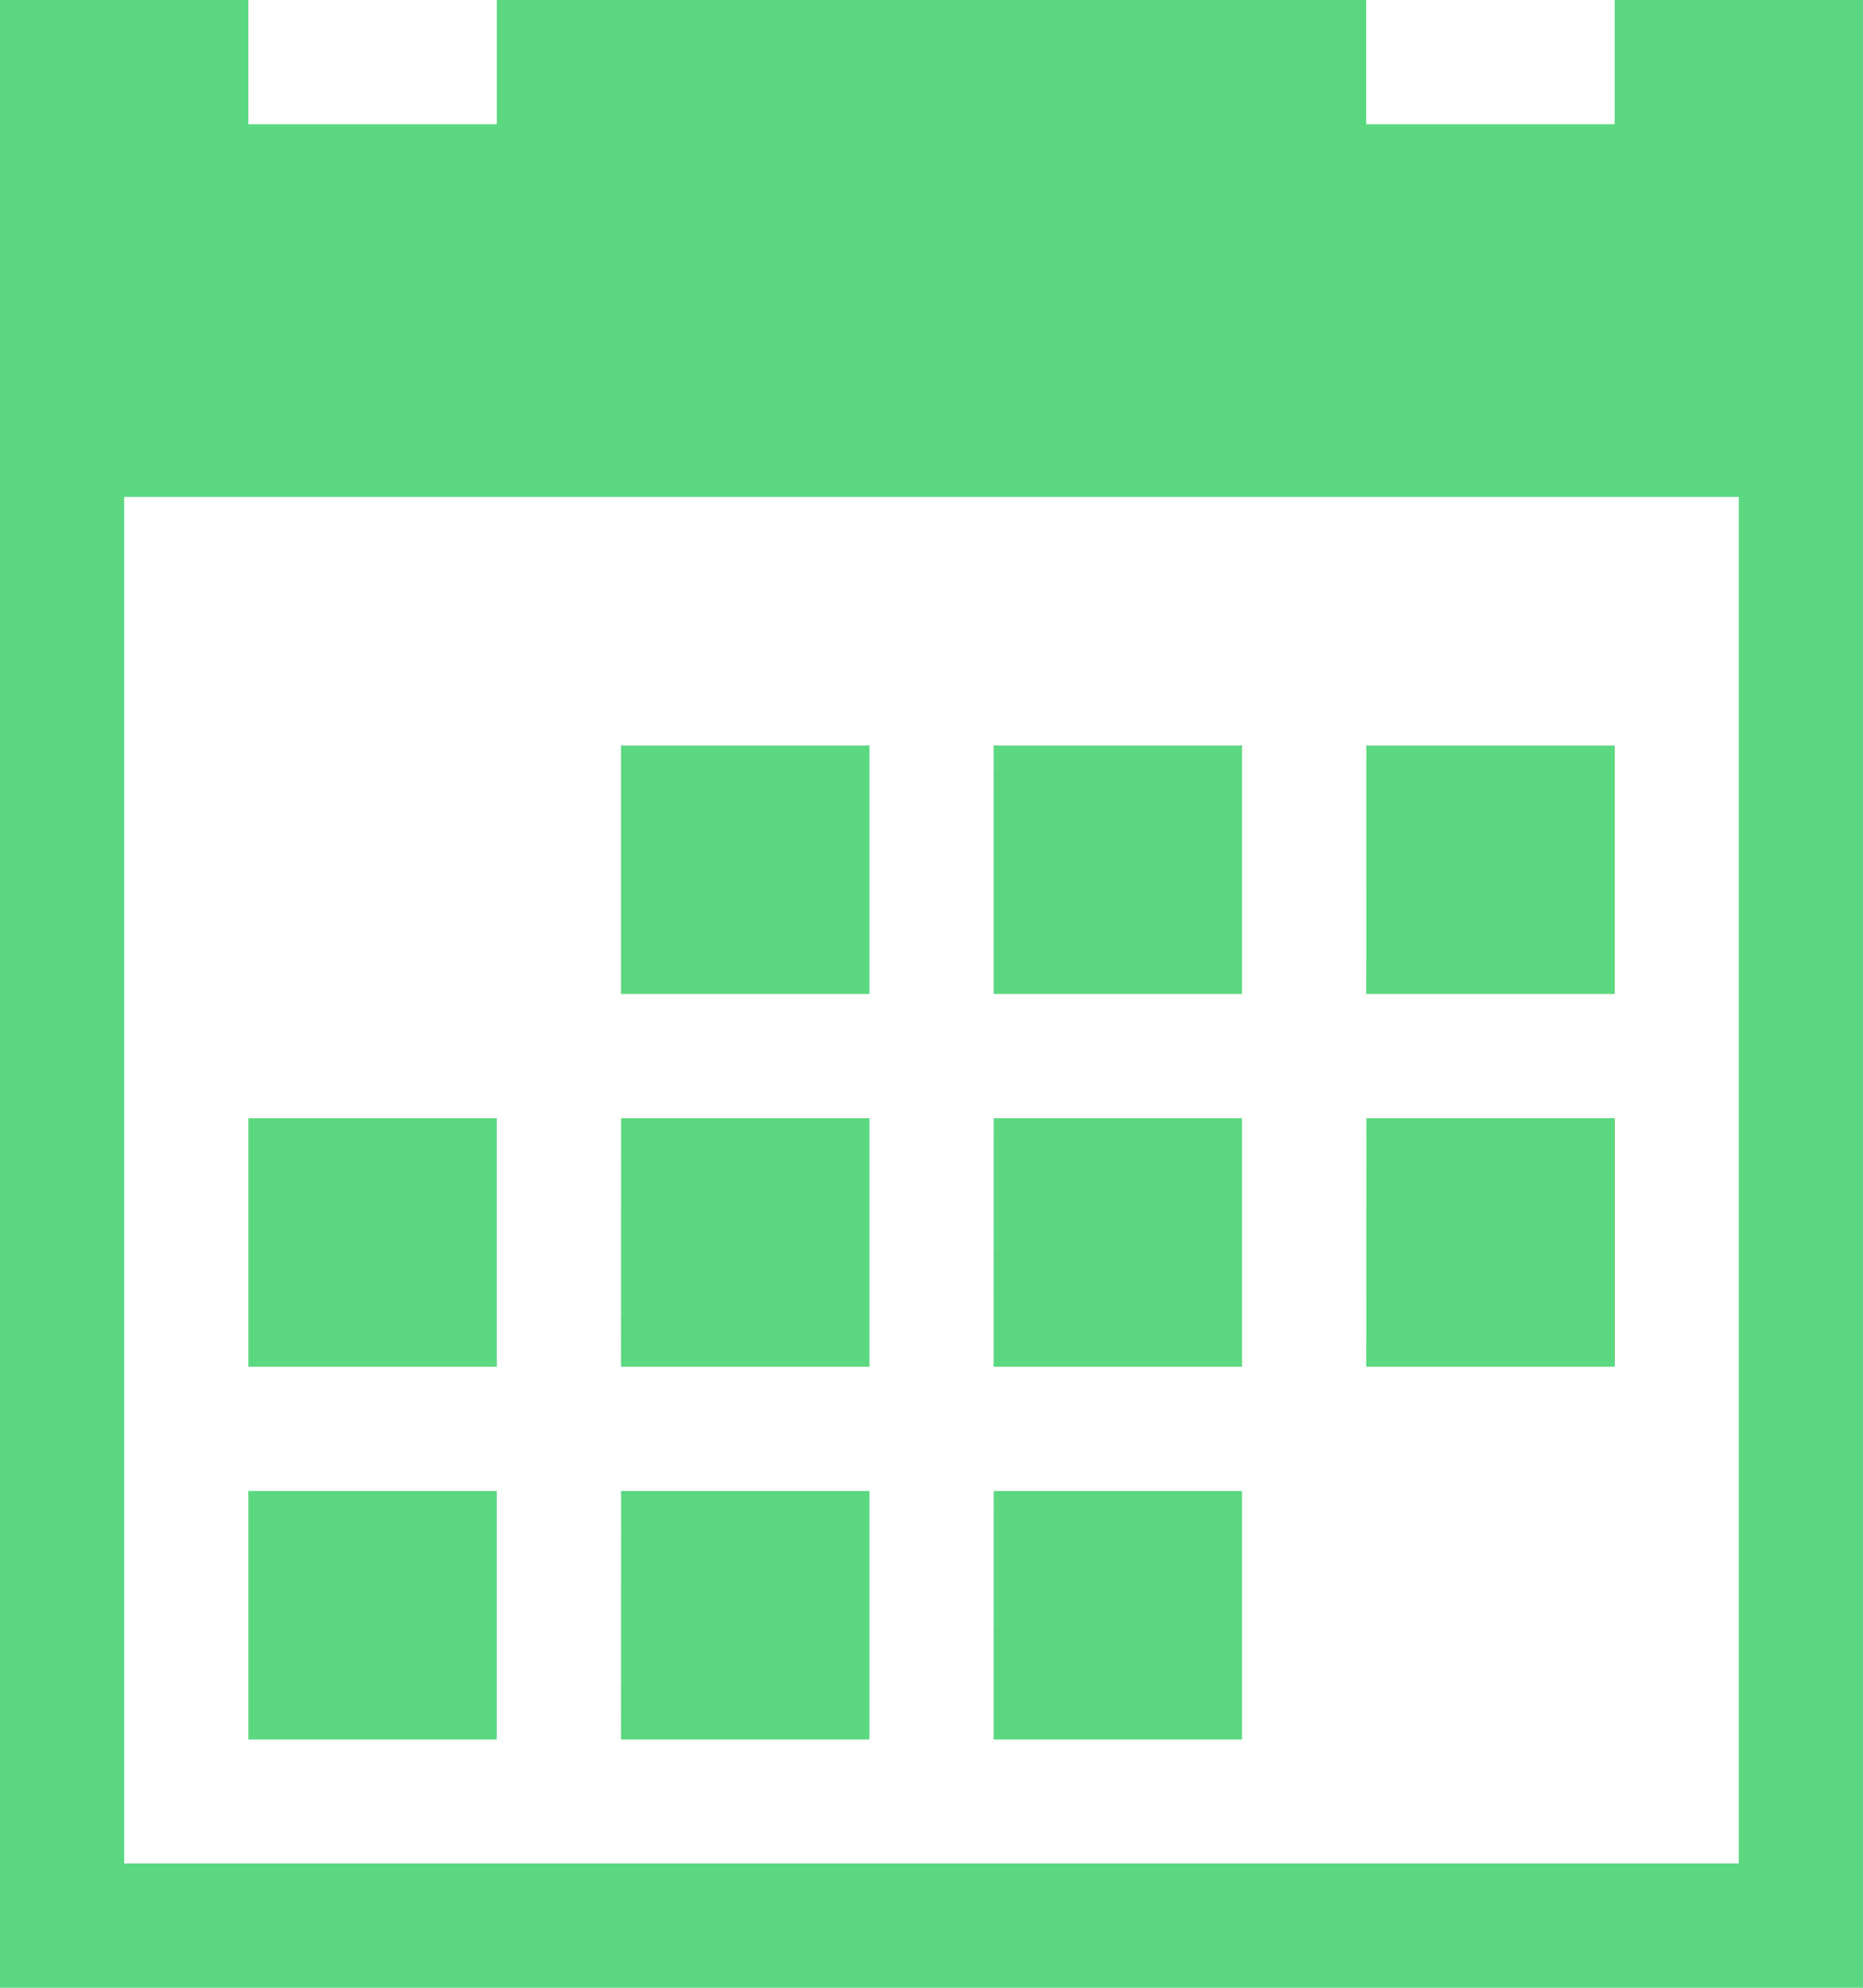 <svg xmlns="http://www.w3.org/2000/svg" width="33.495" height="35.728" viewBox="0 0 33.495 35.728"><defs><style>.a{fill:#5cd880;}</style></defs><path class="a" d="M11.165,13.4h4.466v4.466H11.165Zm6.7,0H22.33v4.466H17.864Zm6.7,0h4.466v4.466H24.563ZM4.466,26.8H8.932v4.466H4.466Zm6.7,0h4.466v4.466H11.165Zm6.7,0H22.33v4.466H17.864Zm-6.7-6.7h4.466v4.466H11.165Zm6.7,0H22.33v4.466H17.864Zm6.7,0h4.466v4.466H24.563Zm-20.1,0H8.932v4.466H4.466ZM29.029,0V2.233H24.563V0H8.932V2.233H4.466V0H0V35.728H33.495V0Zm2.233,33.495H2.233V8.932H31.262Z"/></svg>